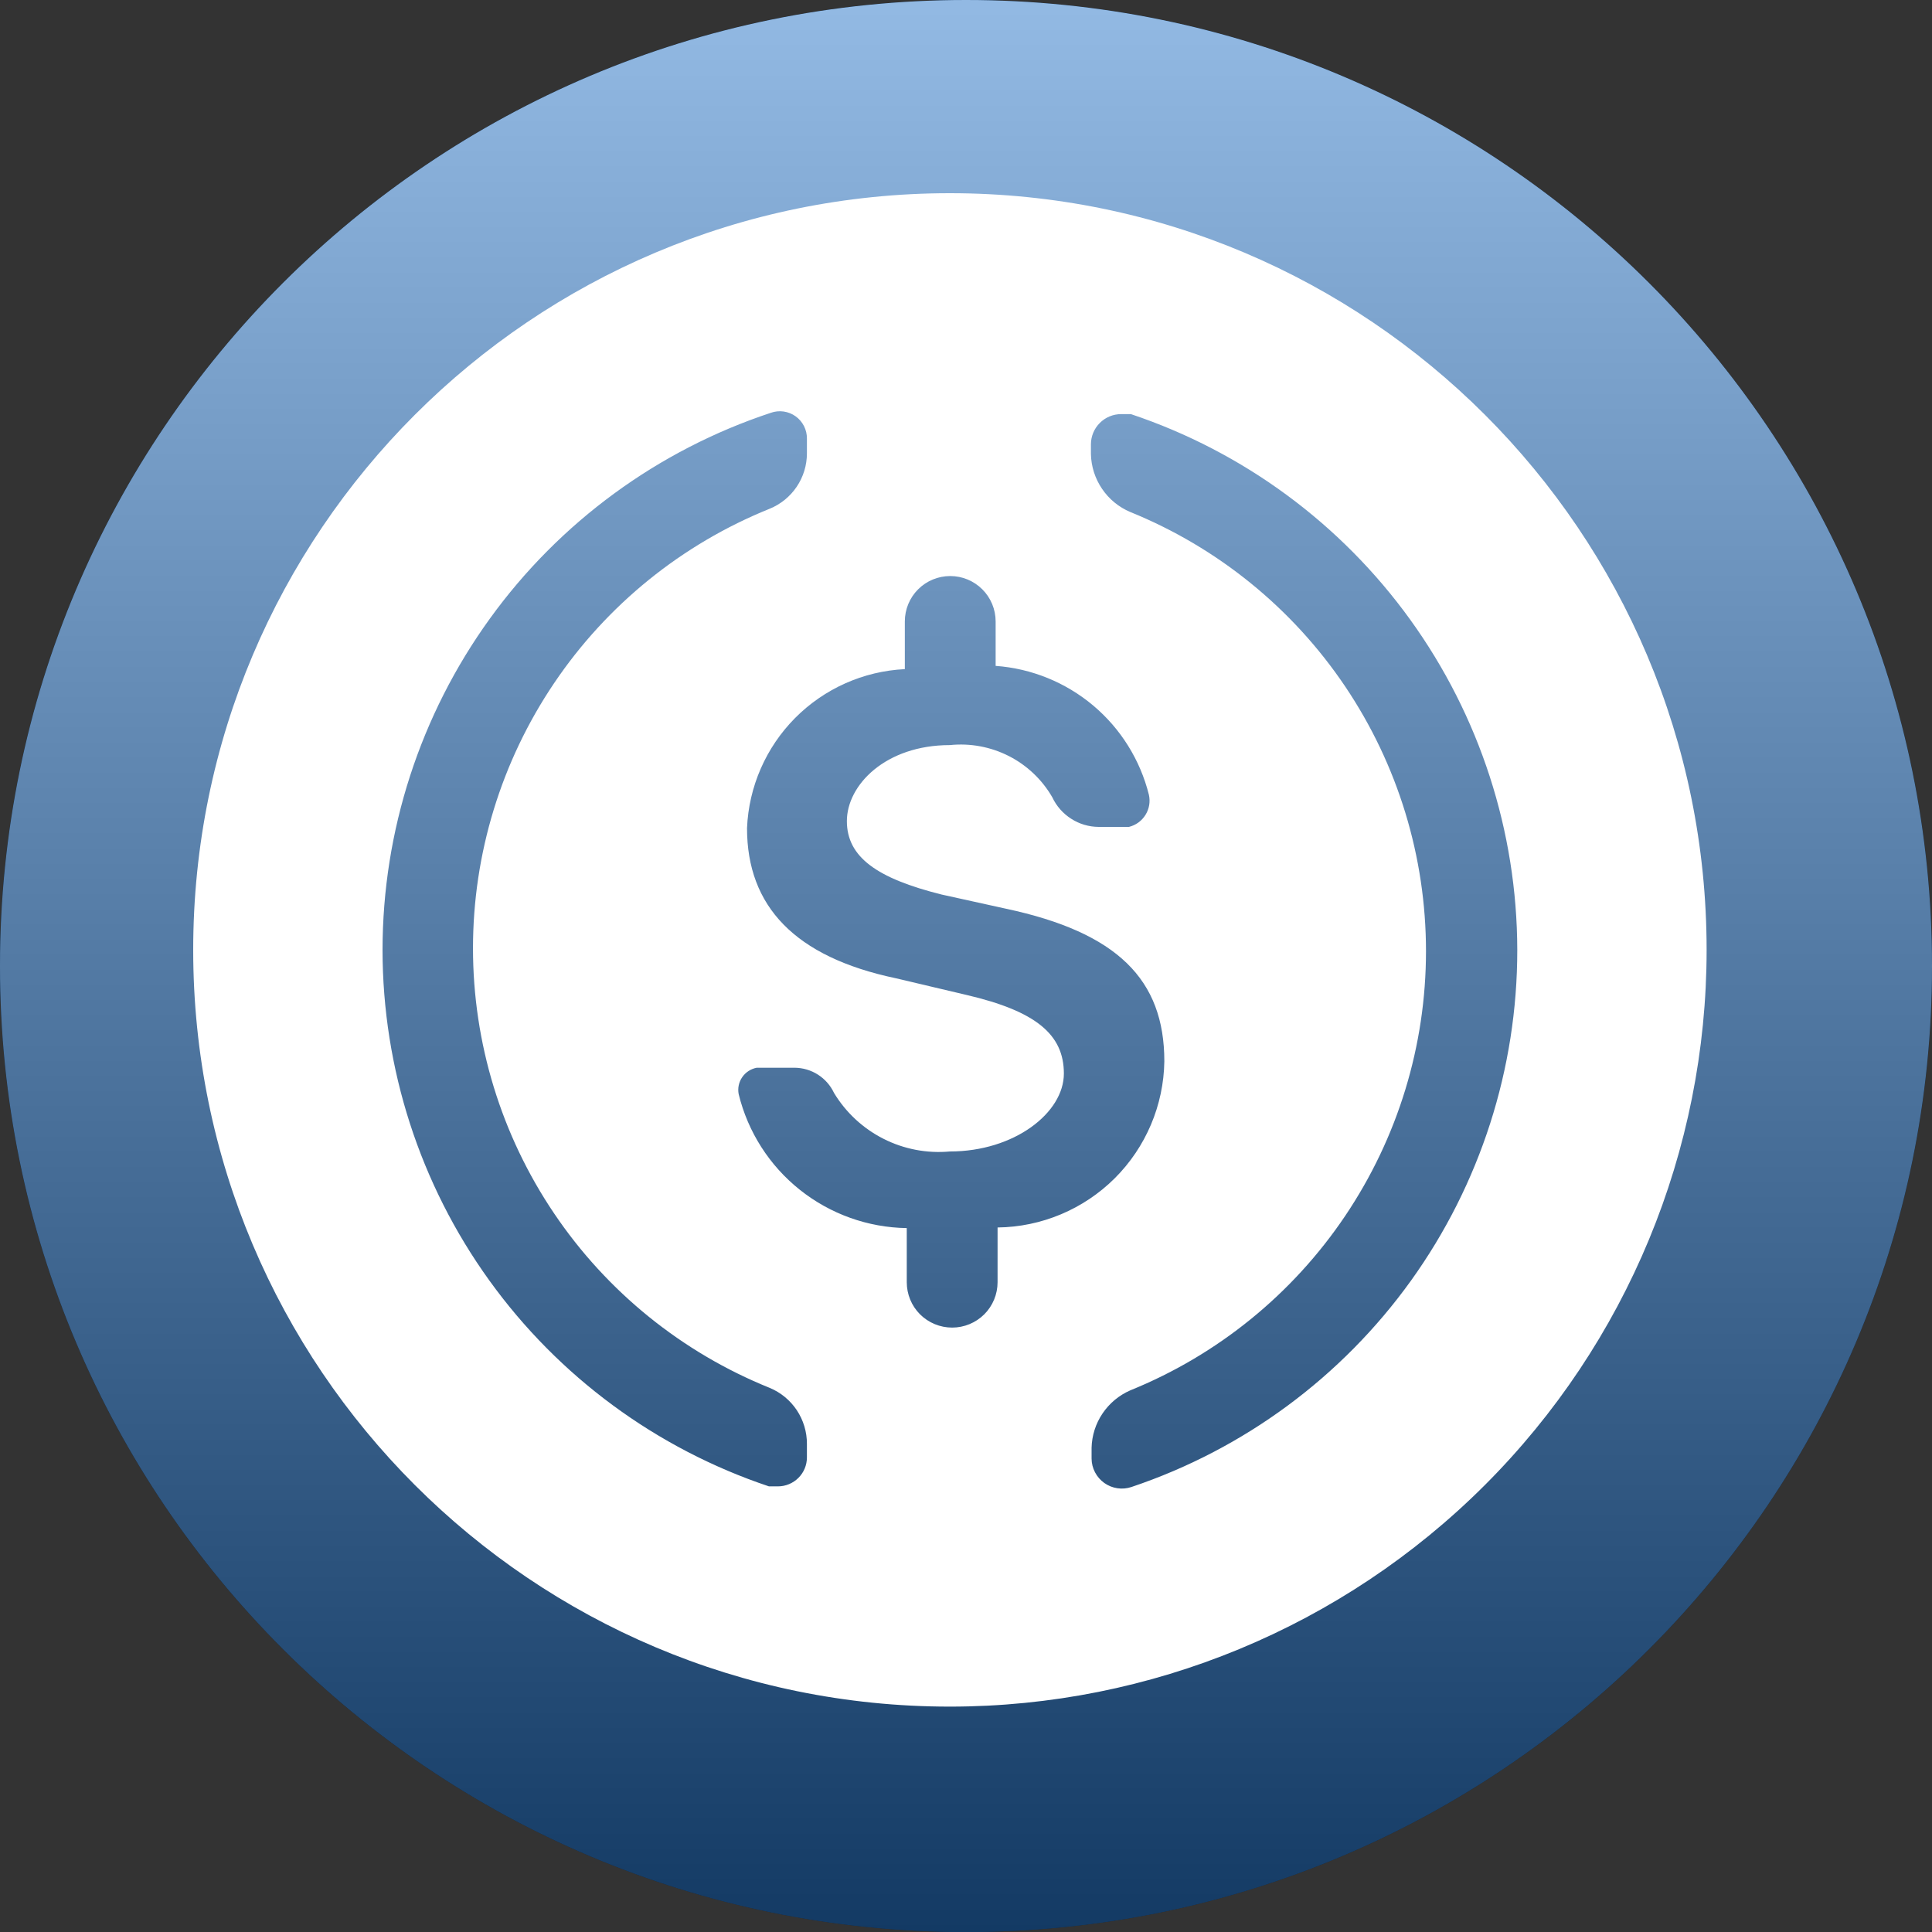 <svg width="44" height="44" viewBox="0 0 44 44" fill="none" xmlns="http://www.w3.org/2000/svg">
<rect x="0" y="0" width="44" height="44" fill="#333333" stroke="none"/>
<path d="M22 44C34.15 44 44 34.15 44 22C44 9.85 34.15 0 22 0C9.85 0 0 9.85 0 22C0 34.15 9.85 44 22 44Z" fill="black"/>
<path d="M22 44C34.15 44 44 34.15 44 22C44 9.85 34.15 0 22 0C9.85 0 0 9.85 0 22C0 34.15 9.85 44 22 44Z" fill="#2775C9"/>
<path style="mix-blend-mode:soft-light" d="M22 44C34.15 44 44 34.15 44 22C44 9.85 34.15 0 22 0C9.85 0 0 9.85 0 22C0 34.15 9.85 44 22 44Z" fill="url(#paint0_linear)"/>
<path d="M21.633 38.867C12.115 38.867 4.4 31.152 4.4 21.633C4.4 12.115 12.115 4.4 21.633 4.4C31.152 4.4 38.867 12.115 38.867 21.633C38.867 26.204 37.051 30.587 33.819 33.819C30.587 37.051 26.204 38.867 21.633 38.867ZM20.607 15.239C19.664 15.285 18.772 15.683 18.107 16.353C17.443 17.023 17.052 17.918 17.013 18.861C17.013 20.636 18.099 21.795 20.401 22.279L22.015 22.66C23.584 23.027 24.229 23.555 24.229 24.449C24.229 25.344 23.1 26.224 21.633 26.224C21.112 26.272 20.588 26.172 20.122 25.936C19.655 25.7 19.264 25.337 18.993 24.889C18.913 24.719 18.787 24.576 18.628 24.474C18.47 24.373 18.286 24.319 18.099 24.317H17.233C17.167 24.33 17.103 24.355 17.047 24.392C16.99 24.429 16.941 24.477 16.903 24.533C16.865 24.588 16.838 24.651 16.824 24.718C16.81 24.784 16.81 24.852 16.823 24.919C17.033 25.779 17.523 26.545 18.216 27.097C18.909 27.649 19.765 27.956 20.651 27.969V29.201C20.651 29.476 20.759 29.739 20.953 29.933C21.147 30.126 21.41 30.235 21.685 30.235C21.959 30.235 22.222 30.126 22.416 29.933C22.61 29.739 22.719 29.476 22.719 29.201V27.955C23.72 27.943 24.677 27.541 25.387 26.835C26.096 26.128 26.502 25.172 26.517 24.171C26.517 22.308 25.447 21.237 22.909 20.695L21.443 20.372C19.976 20.005 19.287 19.521 19.287 18.7C19.287 17.879 20.167 16.969 21.633 16.969C22.095 16.921 22.561 17.008 22.975 17.218C23.389 17.429 23.733 17.755 23.965 18.157C24.059 18.358 24.209 18.528 24.396 18.647C24.582 18.767 24.799 18.831 25.021 18.832H25.711C25.867 18.794 26.003 18.695 26.088 18.558C26.173 18.421 26.201 18.256 26.165 18.099C25.966 17.304 25.522 16.593 24.895 16.066C24.268 15.54 23.491 15.224 22.675 15.165V14.153C22.675 13.879 22.566 13.616 22.372 13.422C22.178 13.228 21.915 13.119 21.641 13.119C21.366 13.119 21.103 13.228 20.909 13.422C20.715 13.616 20.607 13.879 20.607 14.153V15.239ZM8.712 21.633C8.714 24.335 9.564 26.968 11.143 29.16C12.722 31.352 14.95 32.993 17.512 33.851H17.717C17.892 33.851 18.06 33.781 18.184 33.657C18.308 33.534 18.377 33.366 18.377 33.191V32.883C18.378 32.61 18.297 32.343 18.146 32.115C17.994 31.888 17.779 31.711 17.527 31.607C15.531 30.801 13.822 29.418 12.619 27.634C11.415 25.851 10.772 23.748 10.772 21.597C10.772 19.445 11.415 17.343 12.619 15.559C13.822 13.775 15.531 12.392 17.527 11.587C17.778 11.485 17.993 11.31 18.144 11.086C18.296 10.861 18.377 10.596 18.377 10.325V9.988C18.378 9.889 18.355 9.791 18.31 9.703C18.265 9.615 18.2 9.538 18.119 9.481C18.039 9.423 17.945 9.386 17.847 9.372C17.749 9.358 17.649 9.368 17.556 9.401C14.983 10.252 12.744 11.892 11.157 14.088C9.569 16.284 8.714 18.924 8.712 21.633ZM34.555 21.633C34.55 18.934 33.698 16.305 32.119 14.115C30.54 11.926 28.314 10.287 25.755 9.431H25.535C25.352 9.431 25.176 9.503 25.047 9.633C24.918 9.762 24.845 9.937 24.845 10.12V10.34C24.851 10.623 24.939 10.898 25.098 11.132C25.256 11.366 25.479 11.55 25.74 11.66C27.731 12.468 29.435 13.851 30.635 15.633C31.835 17.415 32.476 19.514 32.476 21.663C32.476 23.811 31.835 25.91 30.635 27.692C29.435 29.474 27.731 30.858 25.74 31.665C25.484 31.777 25.266 31.959 25.11 32.19C24.954 32.421 24.867 32.692 24.86 32.971V33.22C24.861 33.329 24.888 33.436 24.939 33.532C24.989 33.628 25.062 33.711 25.15 33.774C25.239 33.837 25.341 33.878 25.449 33.894C25.556 33.91 25.666 33.9 25.769 33.865C28.331 33.005 30.557 31.36 32.134 29.166C33.71 26.971 34.557 24.336 34.555 21.633Z" fill="white"/>
<defs>
<linearGradient id="paint0_linear" x1="22" y1="0" x2="22" y2="44" gradientUnits="userSpaceOnUse">
<stop stop-color="white" stop-opacity="0.5"/>
<stop offset="1" stop-opacity="0.5"/>
</linearGradient>
</defs>
</svg>
